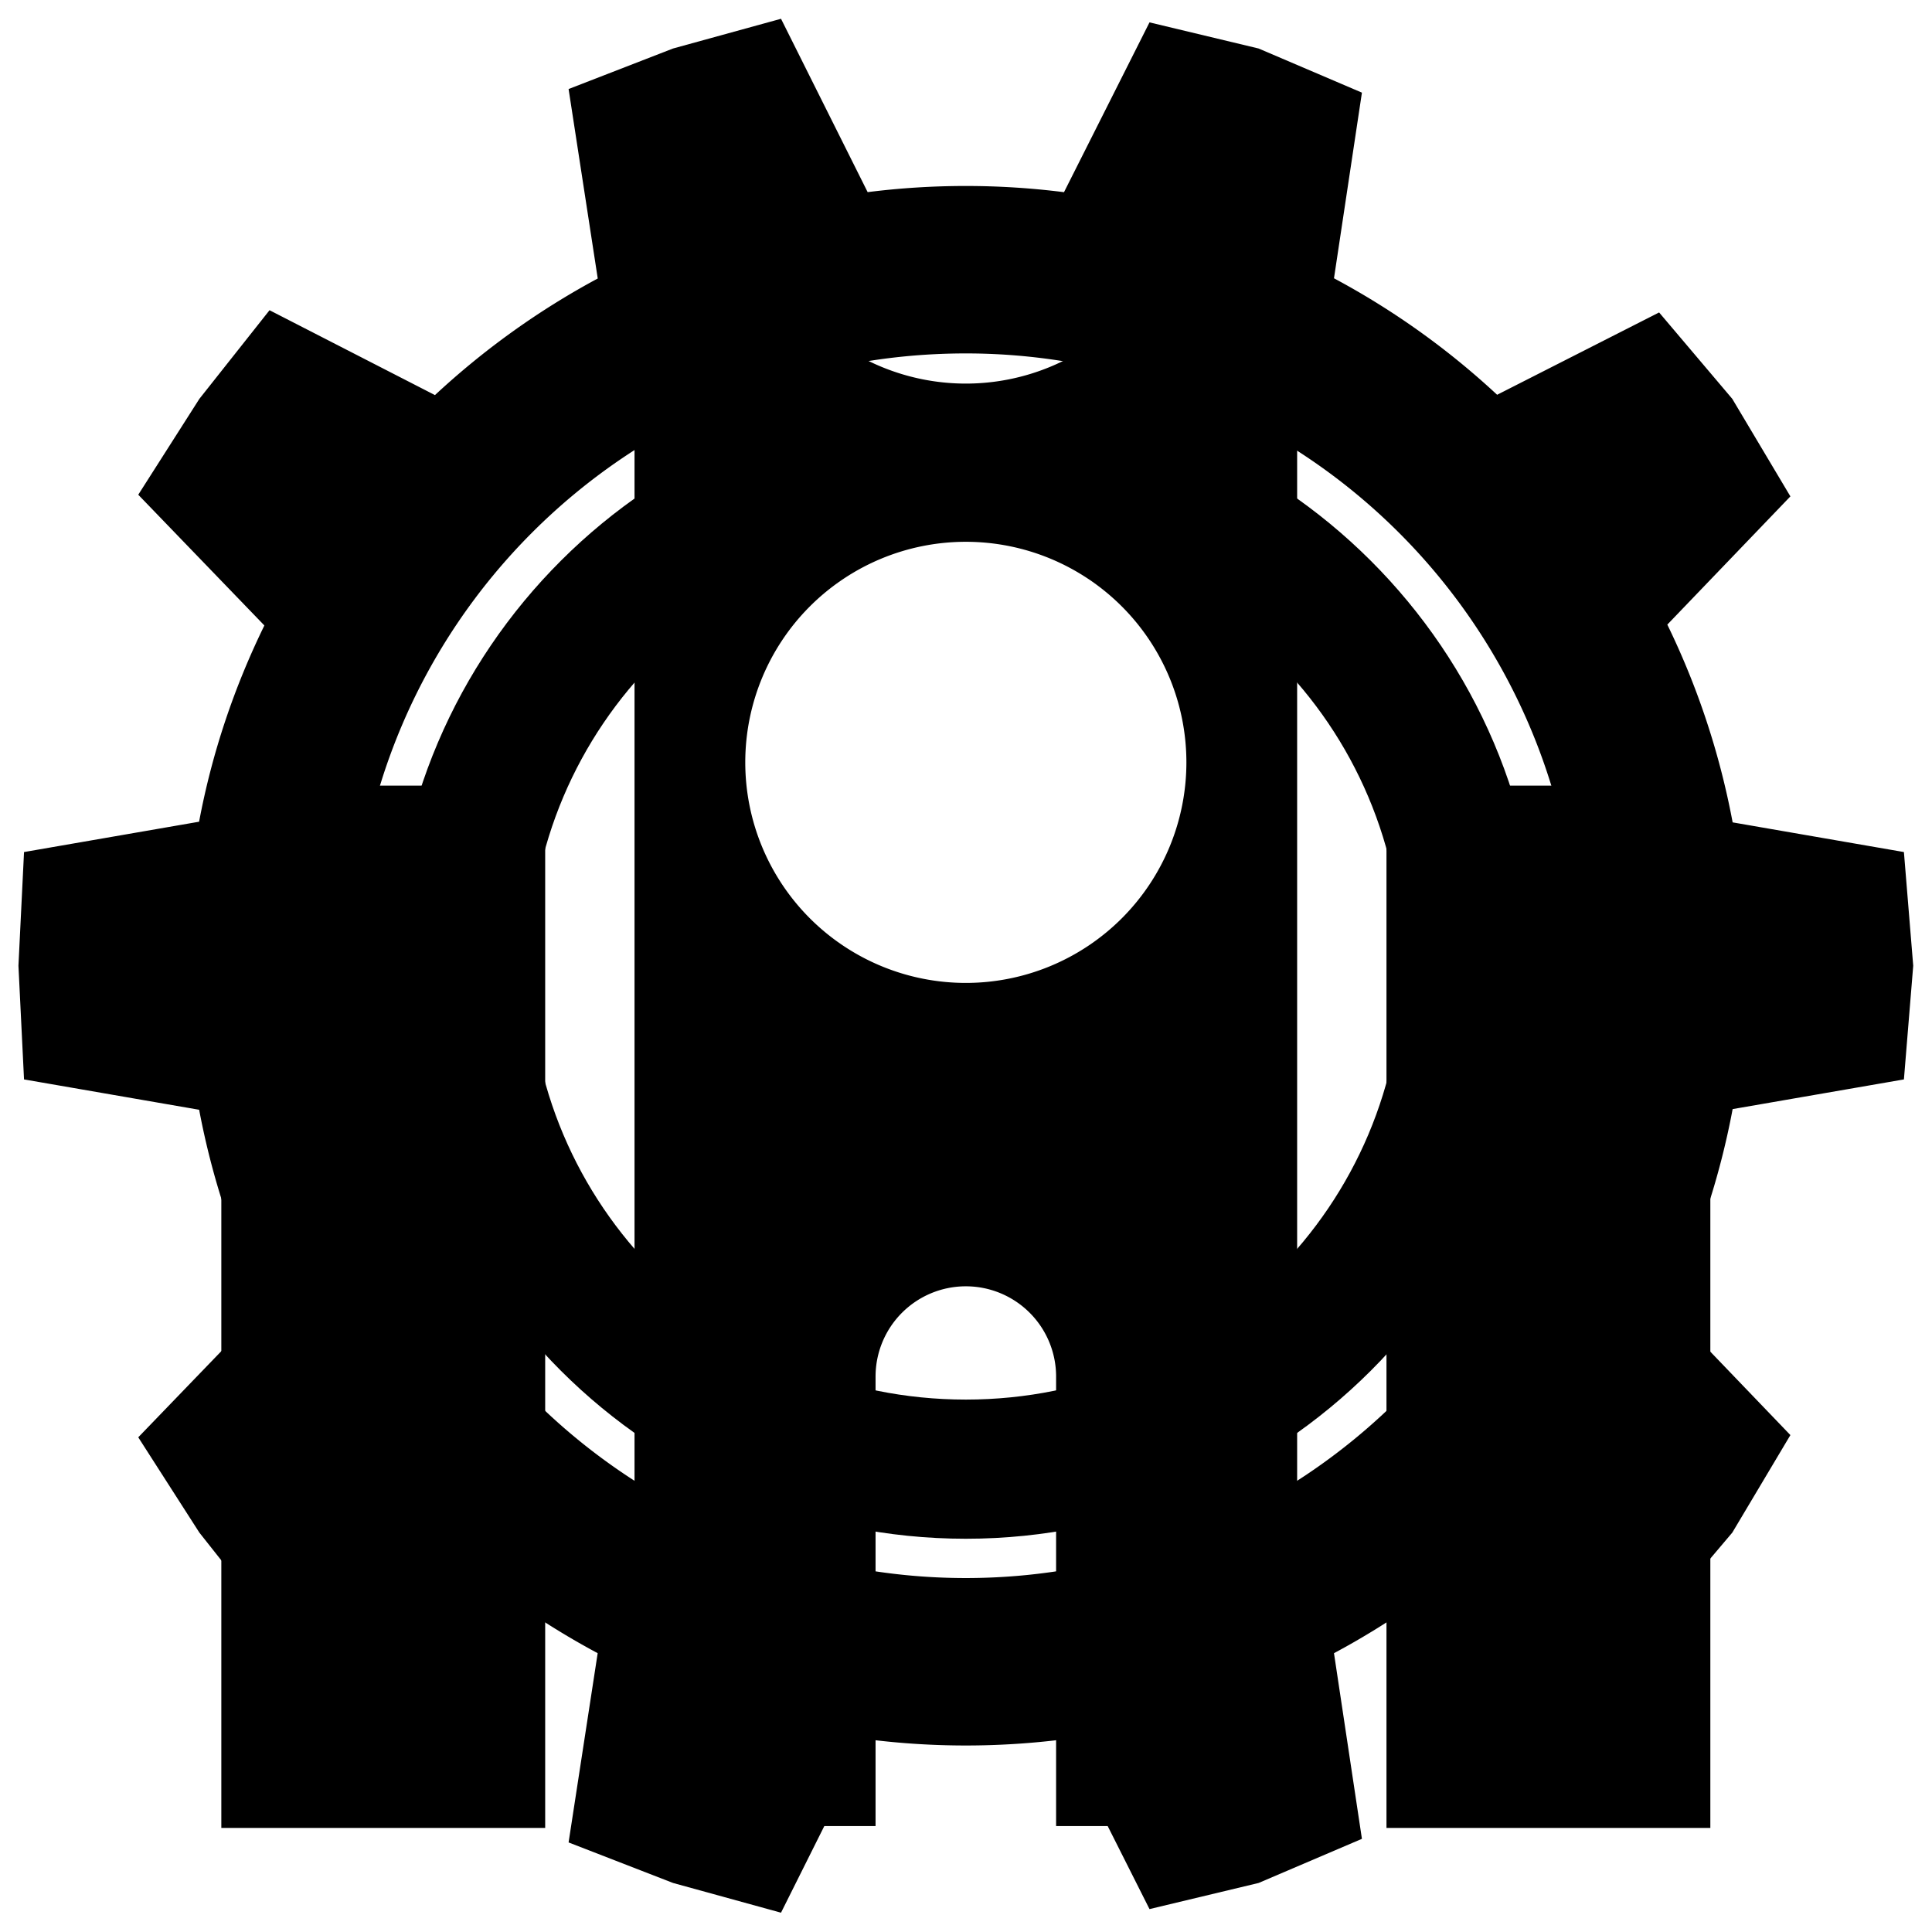 <svg viewBox="0 0 1038 1038"  width="1038" height="1038" xmlns="http://www.w3.org/2000/svg">
   <g class="stroke-background" stroke-linejoin="round" paint-order="markers stroke fill">
      <path
         d="M417.701 16.224l-57.99 15.687-56.137 21.395 15.666 99.992a421.635 421.635 0 00-87.46 61.536l-88.876-44.794-37.693 46.777-32.84 50.599 67.758 69.007c-16.16 32.478-28.088 67.04-35.076 103.577H105l-94 16-3 60 3 60 94 16h.086A406.52 406.52 0 00140.06 695.92L72.37 764.88l32.84 50.304 37.693 46.777 88.647-44.627c26.593 24.288 56.087 44.894 87.652 61.482l-15.629 99.88 56.137 21.393 57.99 15.688 46.559-91.518a426.655 426.655 0 00105.48 0l45.942 89.615 58.607-13.785 55.52-23.296-15.012-97.977c31.565-16.588 61.058-37.194 87.652-61.482l87.028 43.452 39.312-45.602 31.223-51.48-66.127-67.669a406.523 406.523 0 0035.093-104.372L1021 576l5-60-5-60-92.021-15.662a406.51 406.51 0 00-35.094-104.373l66.127-67.669-31.223-51.48-39.312-45.6-87.028 43.451c-26.594-24.288-56.087-44.894-87.652-61.482l15.012-97.977-55.52-23.297-58.607-13.784-45.942 89.615a426.653 426.653 0 00-52.74-3.271c-17.86 0-35.466 1.104-52.748 3.248zM517 192.84c87.307 0 170.991 34.035 232.727 94.651 61.735 60.616 96.398 142.784 96.398 228.509s-34.663 167.893-96.398 228.509C687.99 805.125 604.307 839.16 517 839.16c-87.307 0-170.991-34.035-232.727-94.651-61.735-60.616-96.398-142.784-96.398-228.509 0-179 146.821-323.16 329.125-323.16z"
         fill="currentColor" stroke-width="19.818" transform="matrix(1 0 0 1.018 1.91 -6.431)" />
      <path
         d="M517 213.582c-169.26 0-308 135.415-308 302.418 0 167.003 138.74 302.418 308 302.418S825 683.003 825 516c0-167.003-138.74-302.418-308-302.418zm0 73.447c130.383 0 234.553 102.496 234.553 228.971 0 126.475-104.17 228.97-234.553 228.97-130.383 0-234.553-102.495-234.553-228.97S386.617 287.03 517 287.03z"
         overflow="visible" stroke-width="19.818" fill="currentColor"
         transform="matrix(1 0 0 1.018 1.91 -6.431)" />
      <path transform="matrix(1 0 0 1 9.91 10.09)" fill="currentColor" stroke-width="20"
         d="M109 412h174v560H109zM735 412h174v560H735zM331 52v919h129.5V729.5A48.5 48.5 0 01509 681a48.5 48.5 0 0148.5 48.5V971H687V52h-59.5v25.5A118.5 118.5 0 01509 196 118.5 118.5 0 01390.5 77.5V52zm178 229a118.5 118.5 0 01118.5 118.5A118.5 118.5 0 01509 518a118.5 118.5 0 01-118.5-118.5A118.5 118.5 0 01509 281z" />
   </g>
</svg>